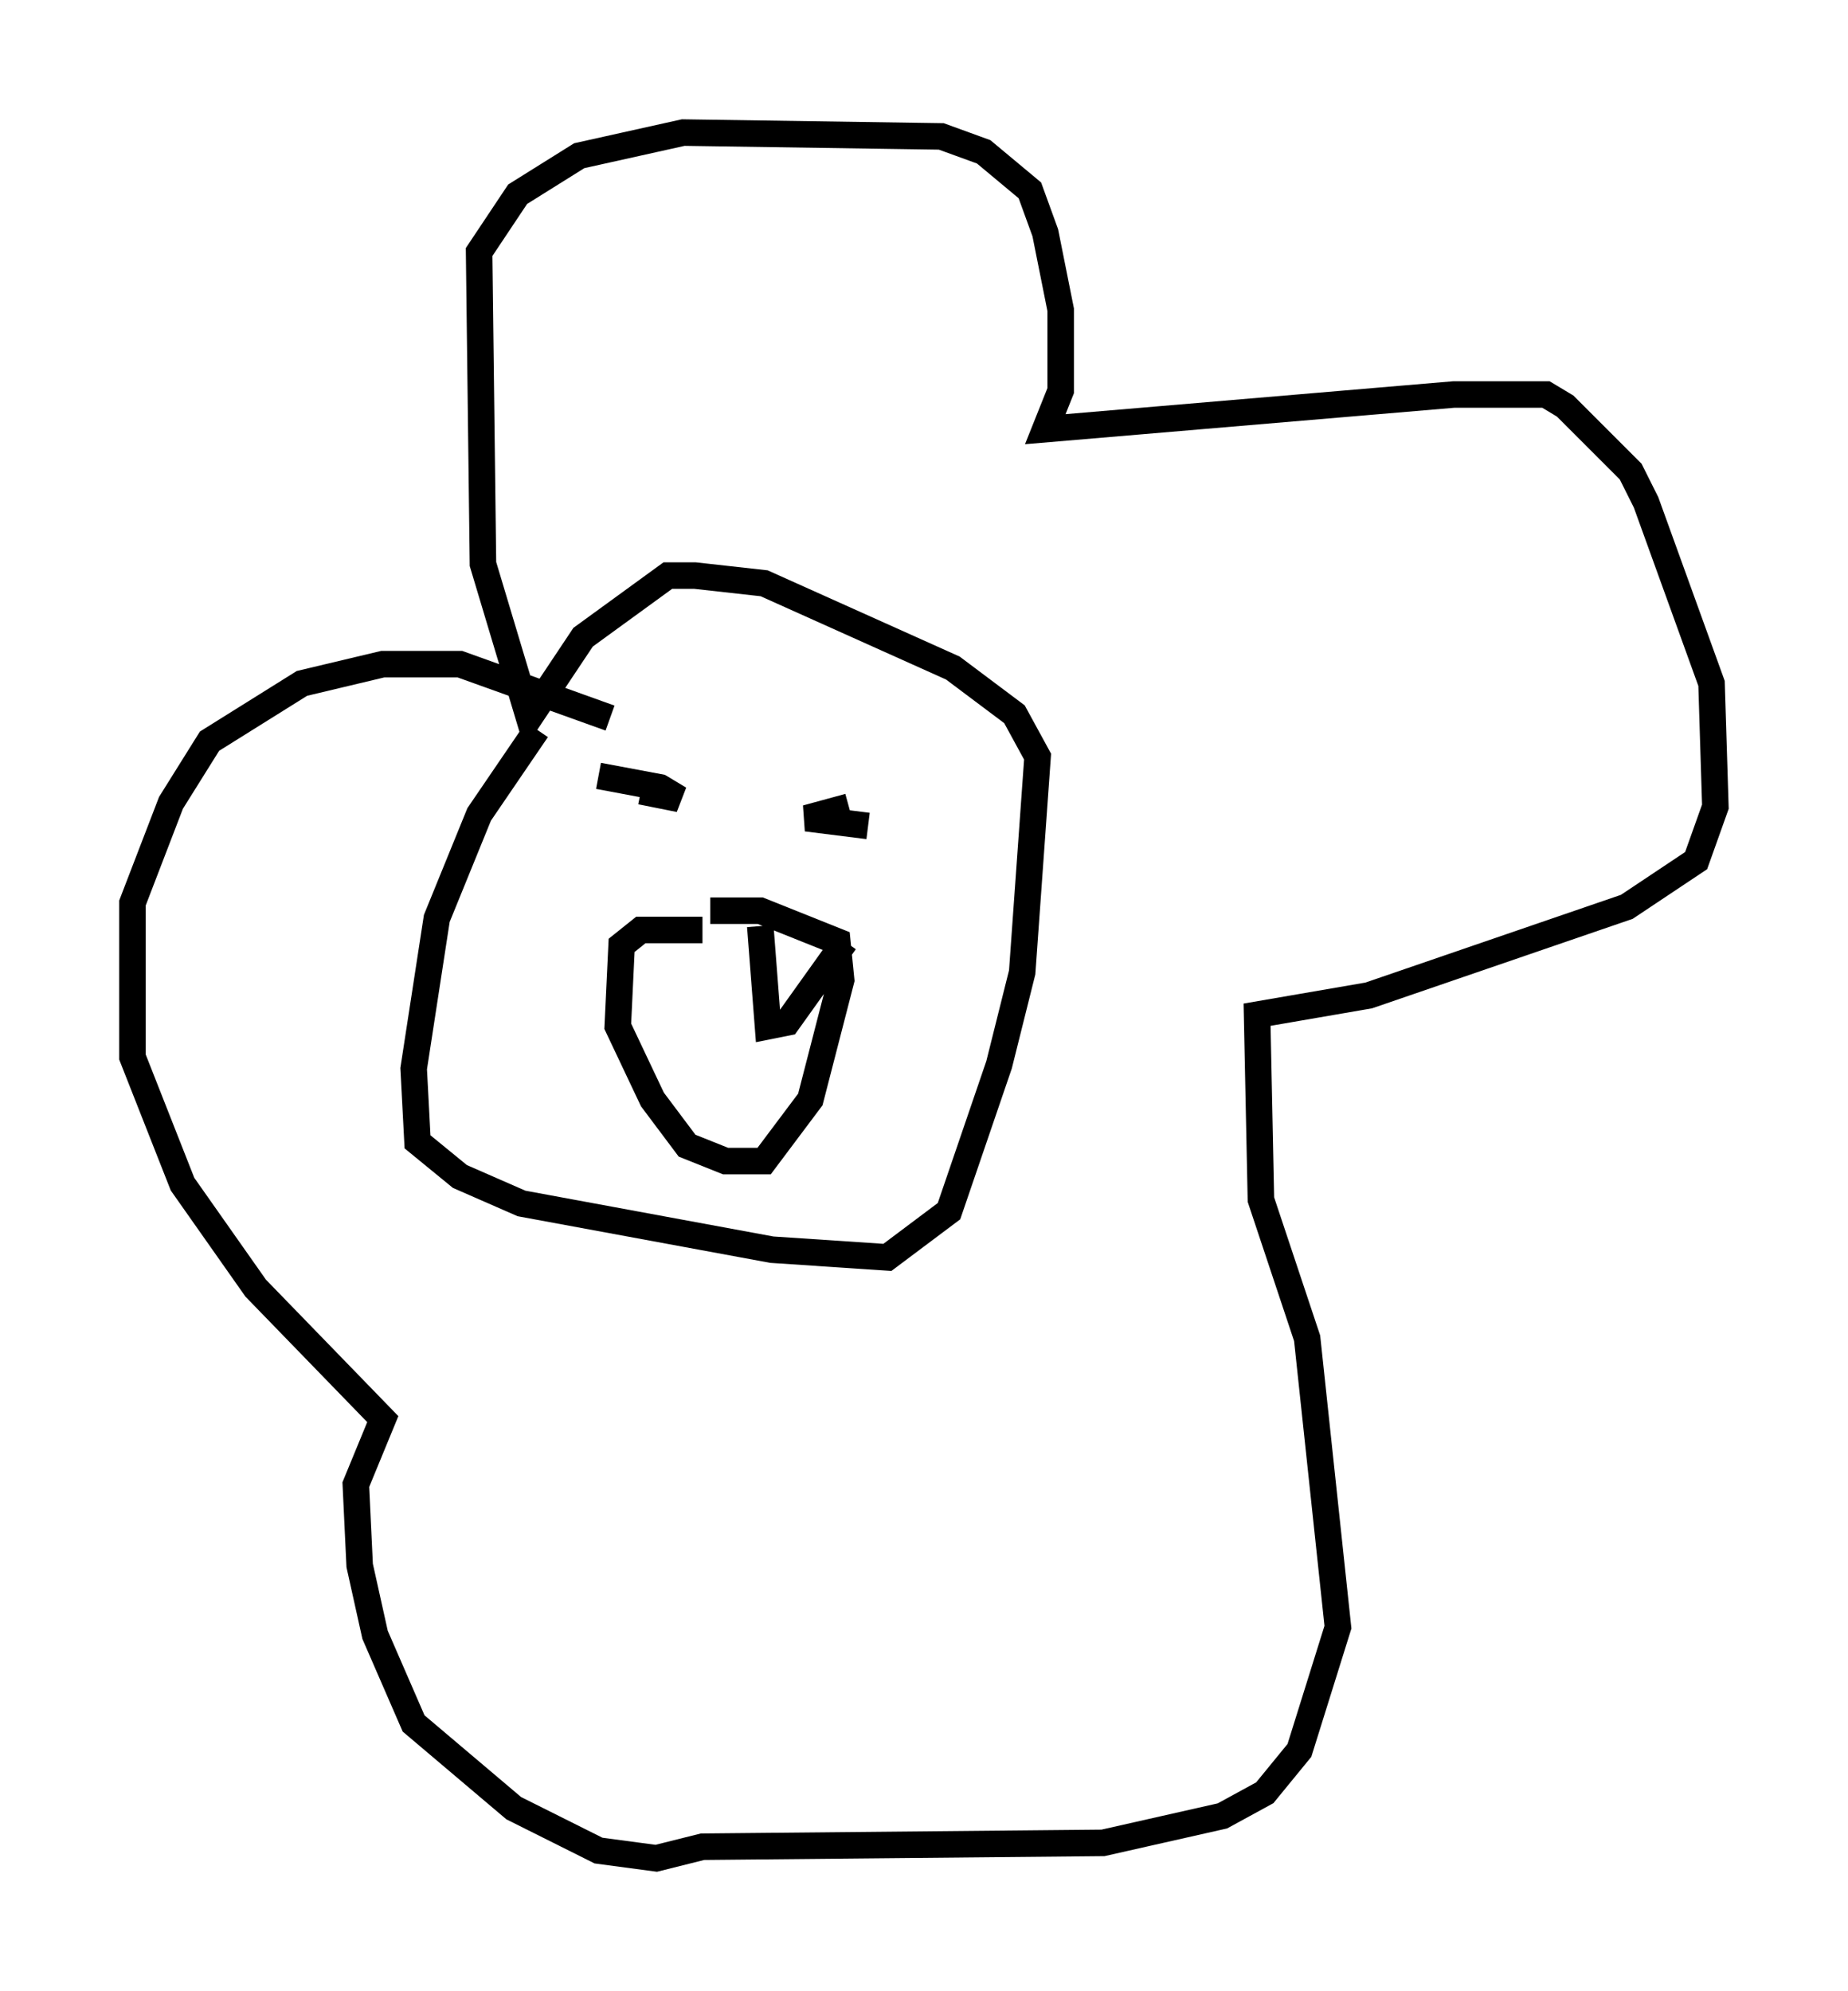 <?xml version="1.0" encoding="utf-8" ?>
<svg baseProfile="full" height="75.072" version="1.1" width="69.698" xmlns="http://www.w3.org/2000/svg" xmlns:ev="http://www.w3.org/2001/xml-events" xmlns:xlink="http://www.w3.org/1999/xlink"><defs /><rect fill="white" height="75.072" width="69.698" x="0" y="0" /><path d="M21.123, 25.335 m-0.872, 2.179 l-2.179, 3.196 -1.598, 3.922 l-0.872, 5.665 0.145, 2.76 l1.598, 1.307 2.324, 1.017 l9.441, 1.743 4.358, 0.291 l2.324, -1.743 1.888, -5.52 l0.872, -3.486 0.581, -8.134 l-0.872, -1.598 -2.324, -1.743 l-7.117, -3.196 -2.615, -0.291 l-1.017, 0.0 -3.196, 2.324 l-2.034, 3.05 -1.743, -5.81 l-0.145, -11.765 1.453, -2.179 l2.324, -1.453 3.922, -0.872 l9.732, 0.145 1.598, 0.581 l1.743, 1.453 0.581, 1.598 l0.581, 2.905 0.0, 3.05 l-0.581, 1.453 15.397, -1.307 l3.486, 0.0 0.726, 0.436 l2.469, 2.469 0.581, 1.162 l2.469, 6.827 0.145, 4.648 l-0.726, 2.034 -2.615, 1.743 l-9.732, 3.341 -4.212, 0.726 l0.145, 6.972 1.743, 5.229 l1.162, 10.894 -1.453, 4.648 l-1.307, 1.598 -1.598, 0.872 l-4.503, 1.017 -15.106, 0.145 l-1.743, 0.436 -2.179, -0.291 l-3.196, -1.598 -3.777, -3.196 l-1.453, -3.341 -0.581, -2.615 l-0.145, -3.05 1.017, -2.469 l-4.793, -4.939 -2.76, -3.922 l-1.888, -4.793 0.0, -5.81 l1.453, -3.777 1.453, -2.324 l3.486, -2.179 3.05, -0.726 l2.905, 0.0 5.665, 2.034 m1.162, 2.76 l1.453, 0.291 -0.726, -0.436 l-2.324, -0.436 m9.441, 1.162 l-1.598, 0.436 2.324, 0.291 m-6.246, 3.922 l-2.324, 0.0 -0.726, 0.581 l-0.145, 3.05 1.307, 2.76 l1.307, 1.743 1.453, 0.581 l1.453, 0.0 1.743, -2.324 l1.162, -4.503 -0.145, -1.453 l-2.905, -1.162 -1.888, 0.0 m1.888, 0.581 l0.291, 3.777 0.726, -0.145 l2.179, -3.05 m-6.827, -1.598 " fill="none" stroke="black" stroke-width="1" /></svg>